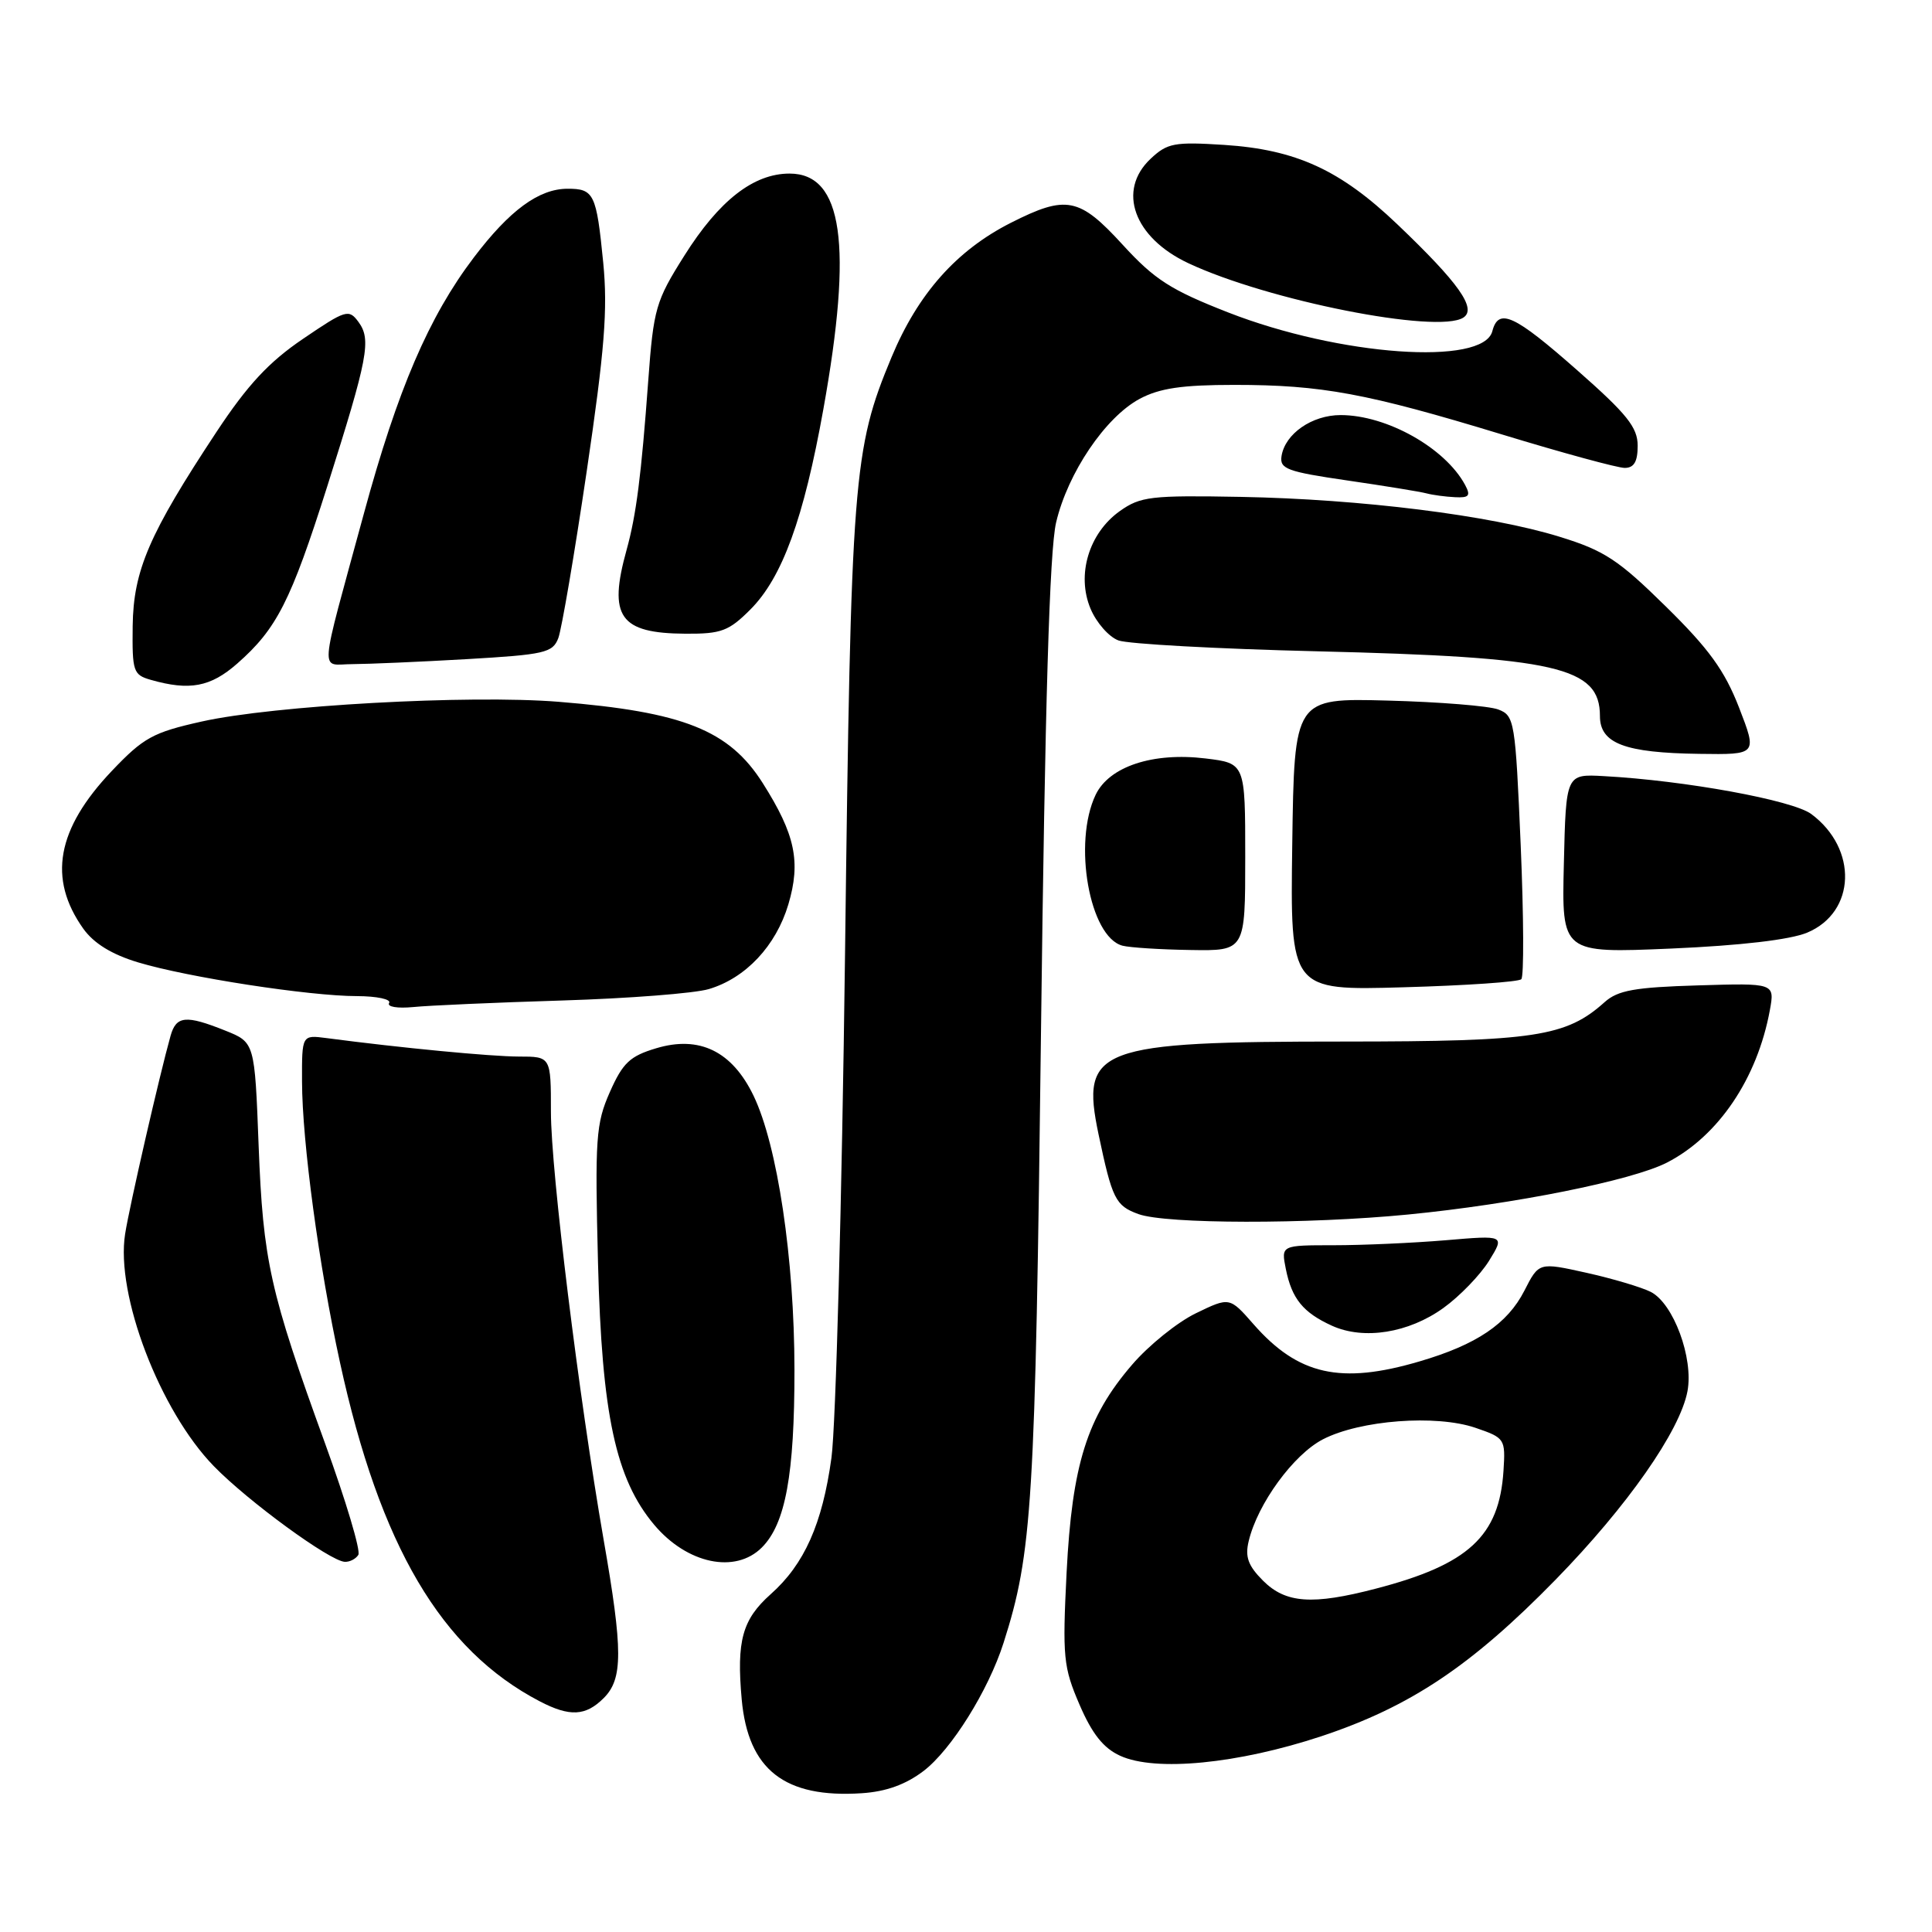 <?xml version="1.0" encoding="UTF-8" standalone="no"?>
<!DOCTYPE svg PUBLIC "-//W3C//DTD SVG 1.1//EN" "http://www.w3.org/Graphics/SVG/1.1/DTD/svg11.dtd" >
<svg xmlns="http://www.w3.org/2000/svg" xmlns:xlink="http://www.w3.org/1999/xlink" version="1.1" viewBox="0 0 256 256">
 <g >
 <path fill="currentColor"
d=" M 122.38 234.66 C 126.05 231.86 130.96 224.00 132.97 217.71 C 136.79 205.75 137.18 199.40 137.94 136.50 C 138.47 93.21 139.07 72.91 139.94 69.23 C 141.48 62.67 146.46 55.29 151.01 52.85 C 153.65 51.44 156.62 51.00 163.55 51.00 C 175.13 51.00 181.10 52.11 199.03 57.57 C 207.03 60.01 214.34 62.00 215.28 62.00 C 216.52 62.00 217.00 61.17 217.00 59.06 C 217.00 56.63 215.59 54.87 208.99 49.06 C 200.63 41.69 198.56 40.74 197.74 43.89 C 196.53 48.52 177.49 47.16 162.74 41.40 C 155.12 38.42 152.99 37.05 148.77 32.44 C 143.01 26.14 141.30 25.80 133.93 29.53 C 126.73 33.18 121.63 38.93 118.13 47.34 C 113.04 59.56 112.76 63.16 111.97 126.50 C 111.56 158.95 110.75 188.96 110.17 193.18 C 108.97 201.92 106.58 207.28 102.12 211.24 C 98.36 214.59 97.58 217.41 98.28 225.18 C 99.13 234.51 103.97 238.29 114.21 237.61 C 117.41 237.40 120.02 236.46 122.38 234.66 Z  M 175.09 230.06 C 186.88 226.14 194.96 220.74 206.14 209.30 C 215.62 199.59 222.61 189.61 223.60 184.34 C 224.42 179.95 221.74 172.71 218.73 171.18 C 217.50 170.56 213.67 169.42 210.21 168.65 C 203.91 167.25 203.91 167.25 201.99 171.02 C 199.74 175.42 195.66 178.18 188.07 180.40 C 177.64 183.47 172.02 182.21 166.11 175.48 C 162.93 171.85 162.93 171.85 158.47 174.01 C 156.01 175.20 152.20 178.27 150.00 180.84 C 144.03 187.77 142.06 194.06 141.33 208.36 C 140.77 219.59 140.90 220.90 143.04 225.87 C 144.71 229.75 146.21 231.64 148.43 232.65 C 153.10 234.79 164.03 233.72 175.09 230.06 Z  M 80.00 225.00 C 82.55 222.45 82.55 218.71 79.98 204.00 C 76.69 185.05 73.00 155.14 73.00 147.32 C 73.00 140.00 73.00 140.00 68.75 140.00 C 65.03 139.99 53.09 138.85 43.25 137.55 C 40.00 137.13 40.00 137.13 40.02 143.31 C 40.04 151.30 42.27 167.81 45.04 180.49 C 50.34 204.85 58.46 218.62 71.51 225.43 C 75.50 227.51 77.60 227.40 80.00 225.00 Z  M 47.48 206.03 C 47.82 205.49 45.83 198.85 43.08 191.28 C 35.75 171.11 34.86 167.08 34.27 151.81 C 33.75 138.12 33.75 138.12 29.85 136.56 C 24.63 134.47 23.35 134.59 22.60 137.25 C 21.15 142.41 17.16 159.79 16.58 163.50 C 15.30 171.54 21.17 186.91 28.33 194.27 C 32.85 198.92 43.73 206.87 45.69 206.95 C 46.35 206.98 47.15 206.56 47.48 206.03 Z  M 100.95 205.05 C 104.08 201.92 105.28 195.39 105.27 181.50 C 105.26 166.79 103.02 151.76 99.84 145.17 C 97.00 139.29 92.67 137.18 86.95 138.90 C 83.46 139.94 82.52 140.84 80.81 144.70 C 78.96 148.89 78.82 150.80 79.24 167.39 C 79.75 187.46 81.58 195.97 86.69 202.05 C 91.05 207.22 97.43 208.57 100.95 205.05 Z  M 191.25 173.32 C 193.41 171.77 196.12 168.96 197.29 167.09 C 199.40 163.67 199.40 163.67 191.55 164.34 C 187.23 164.70 180.56 165.00 176.72 165.00 C 169.75 165.00 169.75 165.00 170.38 168.15 C 171.17 172.09 172.67 173.93 176.50 175.67 C 180.72 177.58 186.65 176.63 191.25 173.32 Z  M 186.58 160.93 C 200.62 159.56 216.26 156.42 220.88 154.05 C 227.70 150.54 232.84 142.92 234.51 133.88 C 235.17 130.26 235.17 130.26 224.97 130.57 C 216.61 130.82 214.38 131.22 212.63 132.78 C 207.52 137.37 203.37 138.00 178.23 138.01 C 145.33 138.01 143.16 138.83 145.56 150.29 C 147.37 158.88 147.80 159.76 150.84 160.87 C 154.47 162.20 173.28 162.23 186.58 160.93 Z  M 74.50 132.57 C 83.30 132.30 92.04 131.62 93.92 131.06 C 98.81 129.61 102.82 125.33 104.46 119.84 C 106.14 114.18 105.37 110.56 101.07 103.77 C 96.61 96.74 90.56 94.33 74.00 92.99 C 62.14 92.04 36.27 93.47 26.71 95.61 C 20.26 97.05 19.01 97.74 14.81 102.16 C 7.50 109.86 6.32 116.42 11.04 123.06 C 12.43 125.00 14.81 126.47 18.30 127.52 C 24.87 129.50 41.01 131.99 47.31 131.99 C 49.95 132.00 51.87 132.41 51.56 132.90 C 51.25 133.41 52.67 133.64 54.75 133.44 C 56.81 133.23 65.70 132.84 74.50 132.57 Z  M 201.58 129.75 C 201.94 129.39 201.90 121.40 201.50 111.98 C 200.79 95.50 200.68 94.83 198.53 94.01 C 197.30 93.54 190.71 93.01 183.89 92.83 C 171.50 92.50 171.50 92.50 171.23 111.87 C 170.96 131.25 170.96 131.25 185.95 130.82 C 194.19 130.59 201.23 130.11 201.58 129.75 Z  M 165.00 113.57 C 165.00 101.14 165.00 101.14 159.75 100.50 C 152.77 99.65 146.98 101.56 145.18 105.31 C 142.14 111.66 144.36 124.17 148.74 125.31 C 149.71 125.56 153.76 125.82 157.75 125.88 C 165.00 126.00 165.00 126.00 165.00 113.57 Z  M 239.46 123.58 C 245.92 120.88 246.20 112.46 240.00 107.86 C 237.53 106.03 223.26 103.42 212.50 102.84 C 207.50 102.56 207.50 102.56 207.22 114.44 C 206.93 126.31 206.93 126.31 221.42 125.69 C 230.64 125.29 237.21 124.52 239.46 123.58 Z  M 230.43 93.75 C 228.52 88.84 226.44 85.97 220.74 80.37 C 214.44 74.17 212.59 72.95 206.64 71.12 C 197.44 68.27 180.34 66.14 164.44 65.84 C 152.48 65.62 151.12 65.78 148.37 67.73 C 144.28 70.65 142.62 76.17 144.50 80.65 C 145.27 82.50 146.94 84.40 148.20 84.86 C 149.47 85.33 161.30 85.98 174.50 86.30 C 206.29 87.07 212.00 88.38 212.00 94.88 C 212.00 98.51 215.27 99.76 225.18 99.89 C 232.85 100.00 232.85 100.00 230.43 93.75 Z  M 31.43 87.93 C 36.68 83.32 38.53 79.67 43.37 64.42 C 48.78 47.35 49.22 45.01 47.50 42.66 C 46.22 40.92 45.83 41.04 40.15 44.90 C 35.62 47.97 32.79 51.02 28.68 57.24 C 19.77 70.73 17.68 75.56 17.58 82.94 C 17.51 88.99 17.65 89.42 20.00 90.09 C 25.13 91.55 27.90 91.03 31.43 87.93 Z  M 61.83 87.34 C 72.17 86.74 73.24 86.50 73.98 84.55 C 74.42 83.38 76.12 73.44 77.74 62.46 C 80.12 46.34 80.54 41.02 79.93 34.79 C 79.03 25.67 78.71 25.00 75.19 25.01 C 71.40 25.02 67.53 27.86 62.79 34.11 C 56.83 41.96 52.69 51.60 48.23 68.00 C 42.17 90.28 42.34 88.00 46.73 88.00 C 48.80 87.99 55.60 87.70 61.83 87.34 Z  M 99.44 80.75 C 103.65 76.53 106.50 68.72 109.10 54.22 C 113.02 32.39 111.68 23.00 104.62 23.00 C 99.85 23.00 95.28 26.56 90.67 33.89 C 86.89 39.88 86.60 40.89 85.90 50.39 C 84.97 63.06 84.31 68.22 83.03 72.85 C 80.56 81.73 82.10 83.92 90.85 83.97 C 95.57 84.00 96.58 83.62 99.44 80.75 Z  M 194.13 64.25 C 191.48 59.34 183.74 55.00 177.64 55.00 C 173.85 55.00 170.28 57.47 169.81 60.43 C 169.54 62.13 170.54 62.50 178.50 63.66 C 183.45 64.38 188.18 65.15 189.00 65.37 C 189.82 65.59 191.53 65.82 192.79 65.88 C 194.67 65.98 194.90 65.69 194.13 64.25 Z  M 193.89 42.09 C 195.73 40.92 193.31 37.50 185.14 29.71 C 177.58 22.50 171.72 19.82 162.21 19.20 C 155.61 18.78 154.68 18.95 152.46 21.04 C 147.99 25.24 150.24 31.48 157.45 34.87 C 167.98 39.82 190.44 44.27 193.89 42.09 Z  M 167.36 209.45 C 165.38 207.47 164.95 206.29 165.46 204.20 C 166.64 199.25 171.39 192.74 175.29 190.72 C 180.23 188.17 190.28 187.41 195.50 189.19 C 199.41 190.53 199.49 190.65 199.22 194.89 C 198.66 203.55 194.59 207.31 182.32 210.50 C 173.90 212.70 170.36 212.45 167.36 209.45 Z "/>
</g>
</svg>
